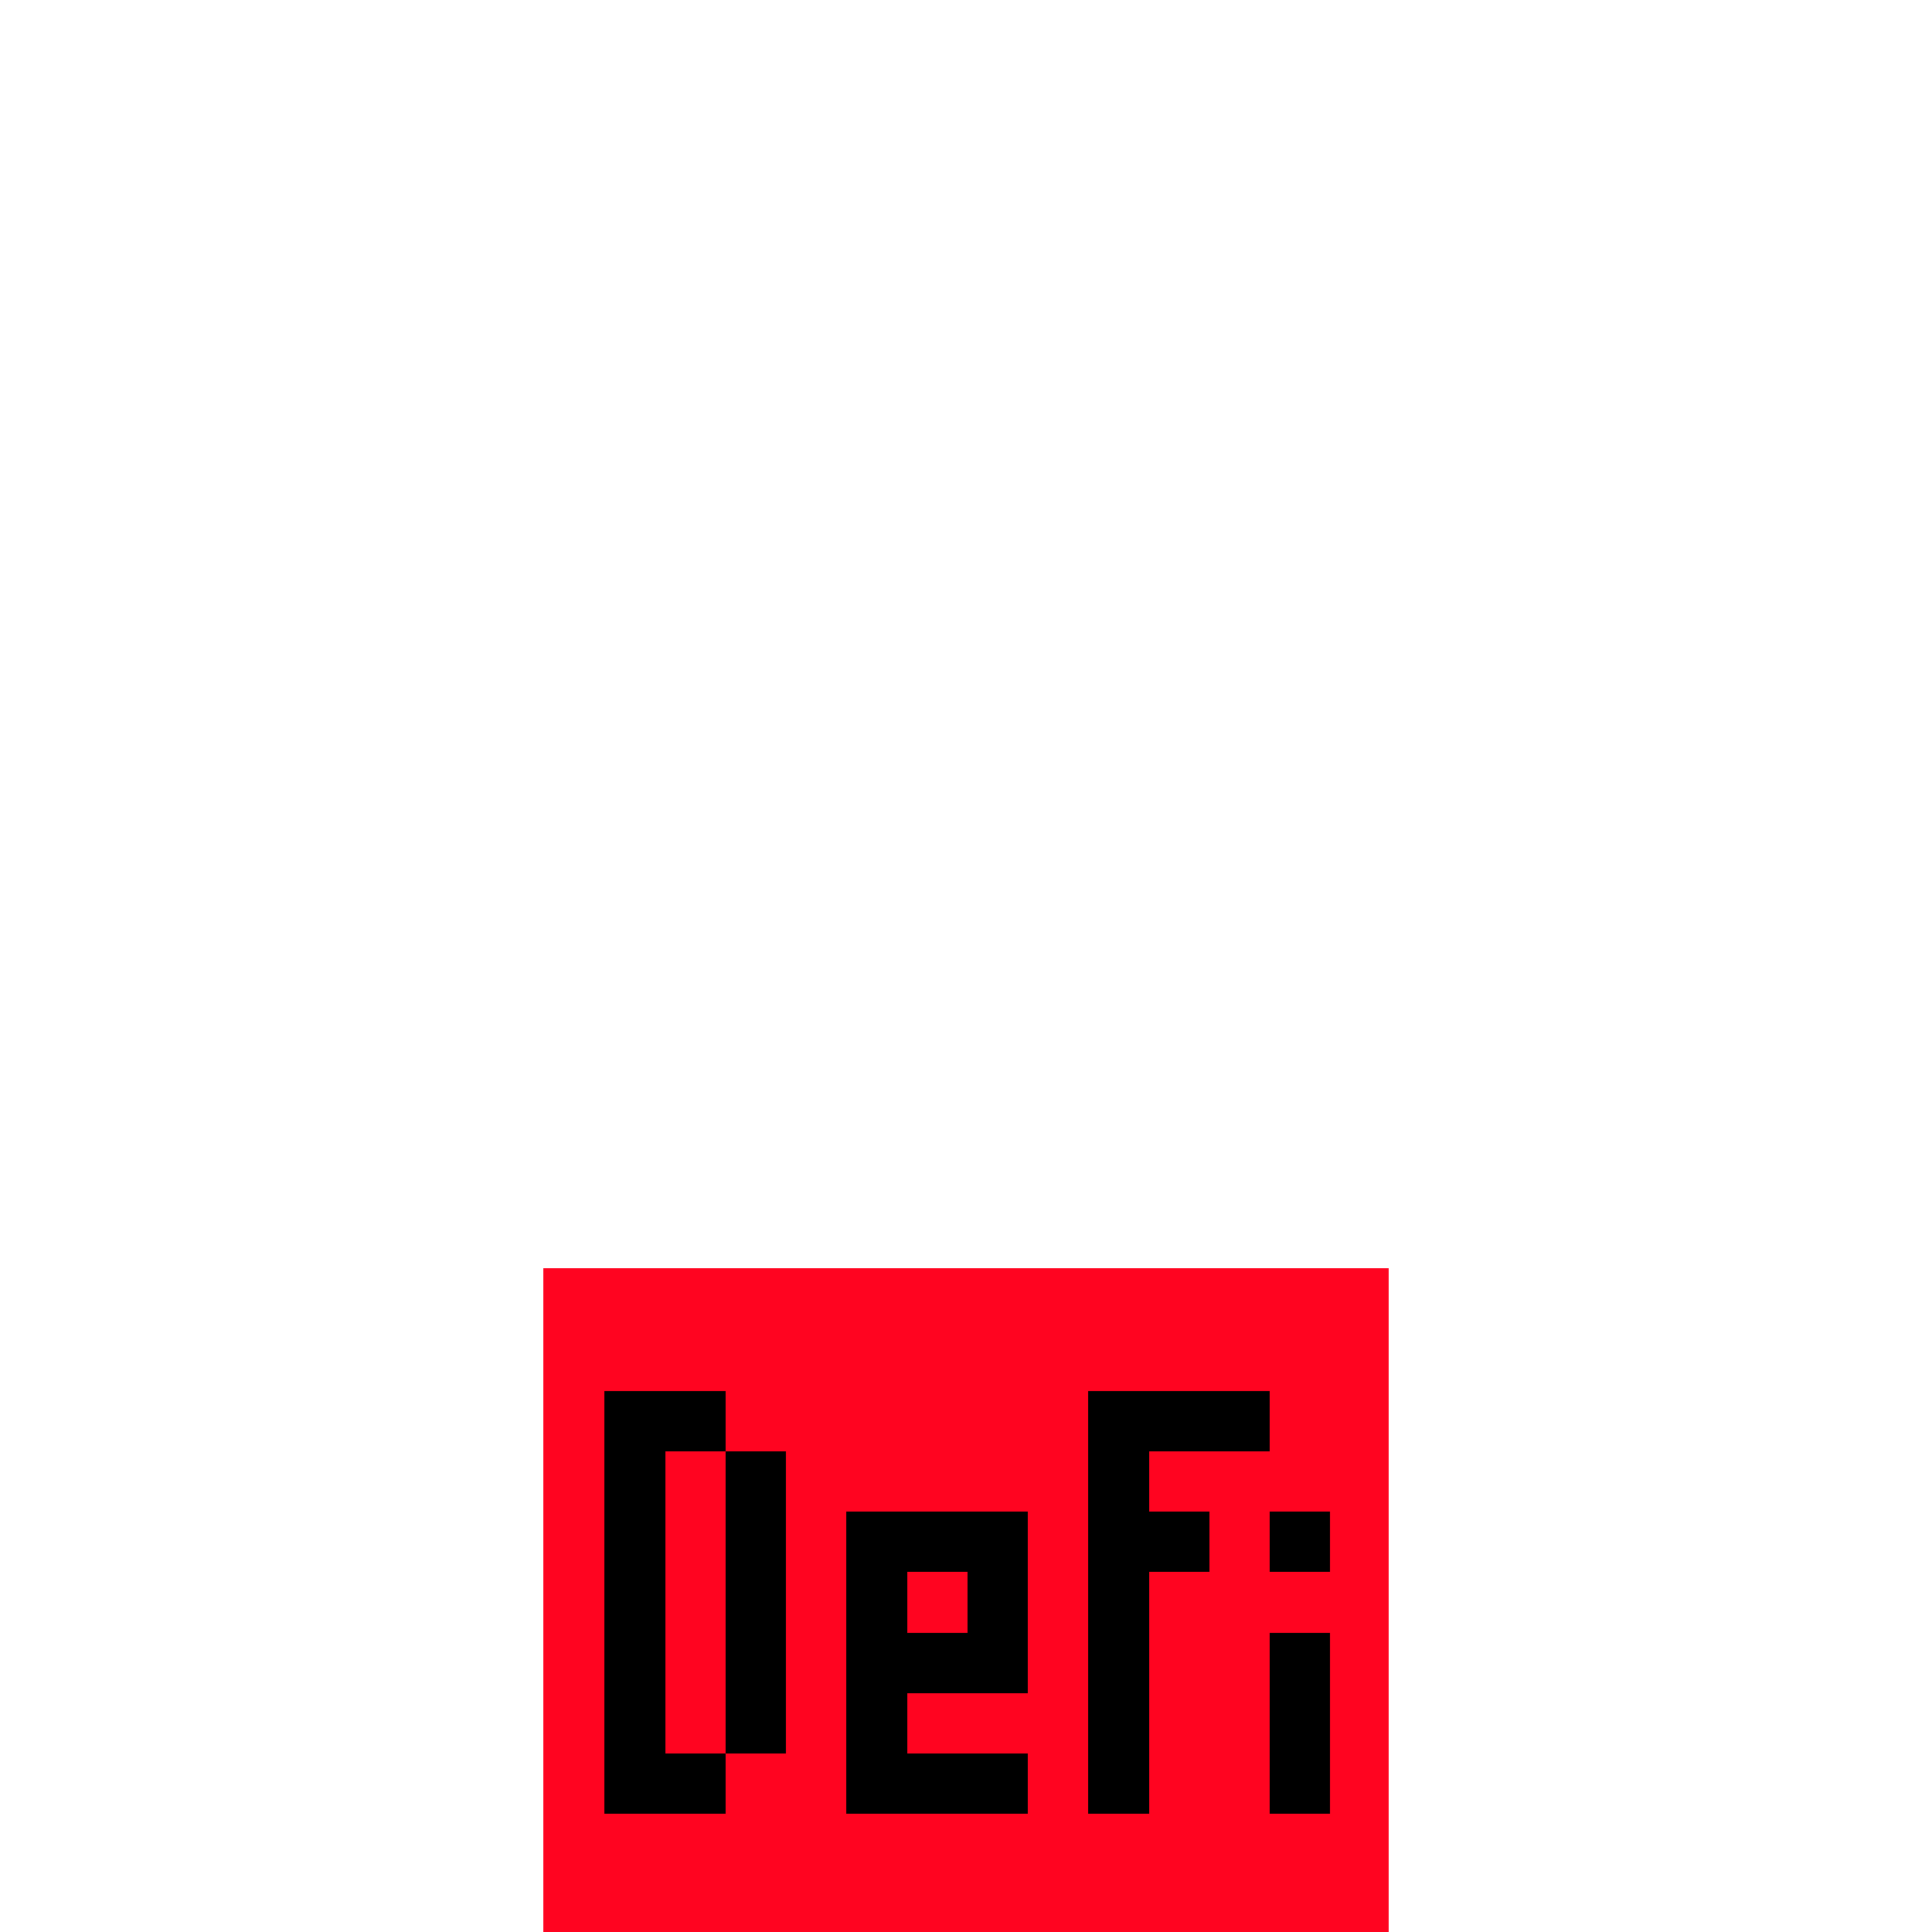 <?xml version="1.0" encoding="UTF-8" standalone="no"?>
<!-- Created with Inkscape (http://www.inkscape.org/) -->

<svg
   width="320"
   height="320"
   viewBox="0 0 84.667 84.667"
   version="1.1"
   id="svg5"
   shape-rendering="crispEdges"
   xmlns="http://www.w3.org/2000/svg"
   xmlns:svg="http://www.w3.org/2000/svg">
  <defs
     id="defs2" />
  <path
     id="rect932"
     style="fill-rule:evenodd;stroke-width:0.265;fill:#ff0420;fill-opacity:1"
     d="M 23.812,55.562 H 60.854 V 84.667 H 23.812 Z" />
  <path
     id="rect1299"
     style="fill:#000000;fill-rule:evenodd;stroke-width:1.002"
     d="m 100,230 v 70 h 20 v -10 h 10 v -50 h -10 v -10 z m 80,0 v 70 h 30 10 v -30 h -10 v -10 h 10 v -10 h -10 v -20 z m -40,20 v 50 h 30 v -50 z"
     transform="scale(0.265)" />
  <path
     id="rect3068"
     style="fill:#ff0420;fill-opacity:1;fill-rule:evenodd;stroke-width:1.002"
     d="m 110,240 v 50 h 10 v -50 z m 80,0 v 10 h 10 v 10 h -10 v 40 h 20 v -40 -10 -10 z m -40,20 v 10 h 10 v -10 z m 0,20 v 10 h 20 v -10 z"
     transform="scale(0.265)" />
</svg>
